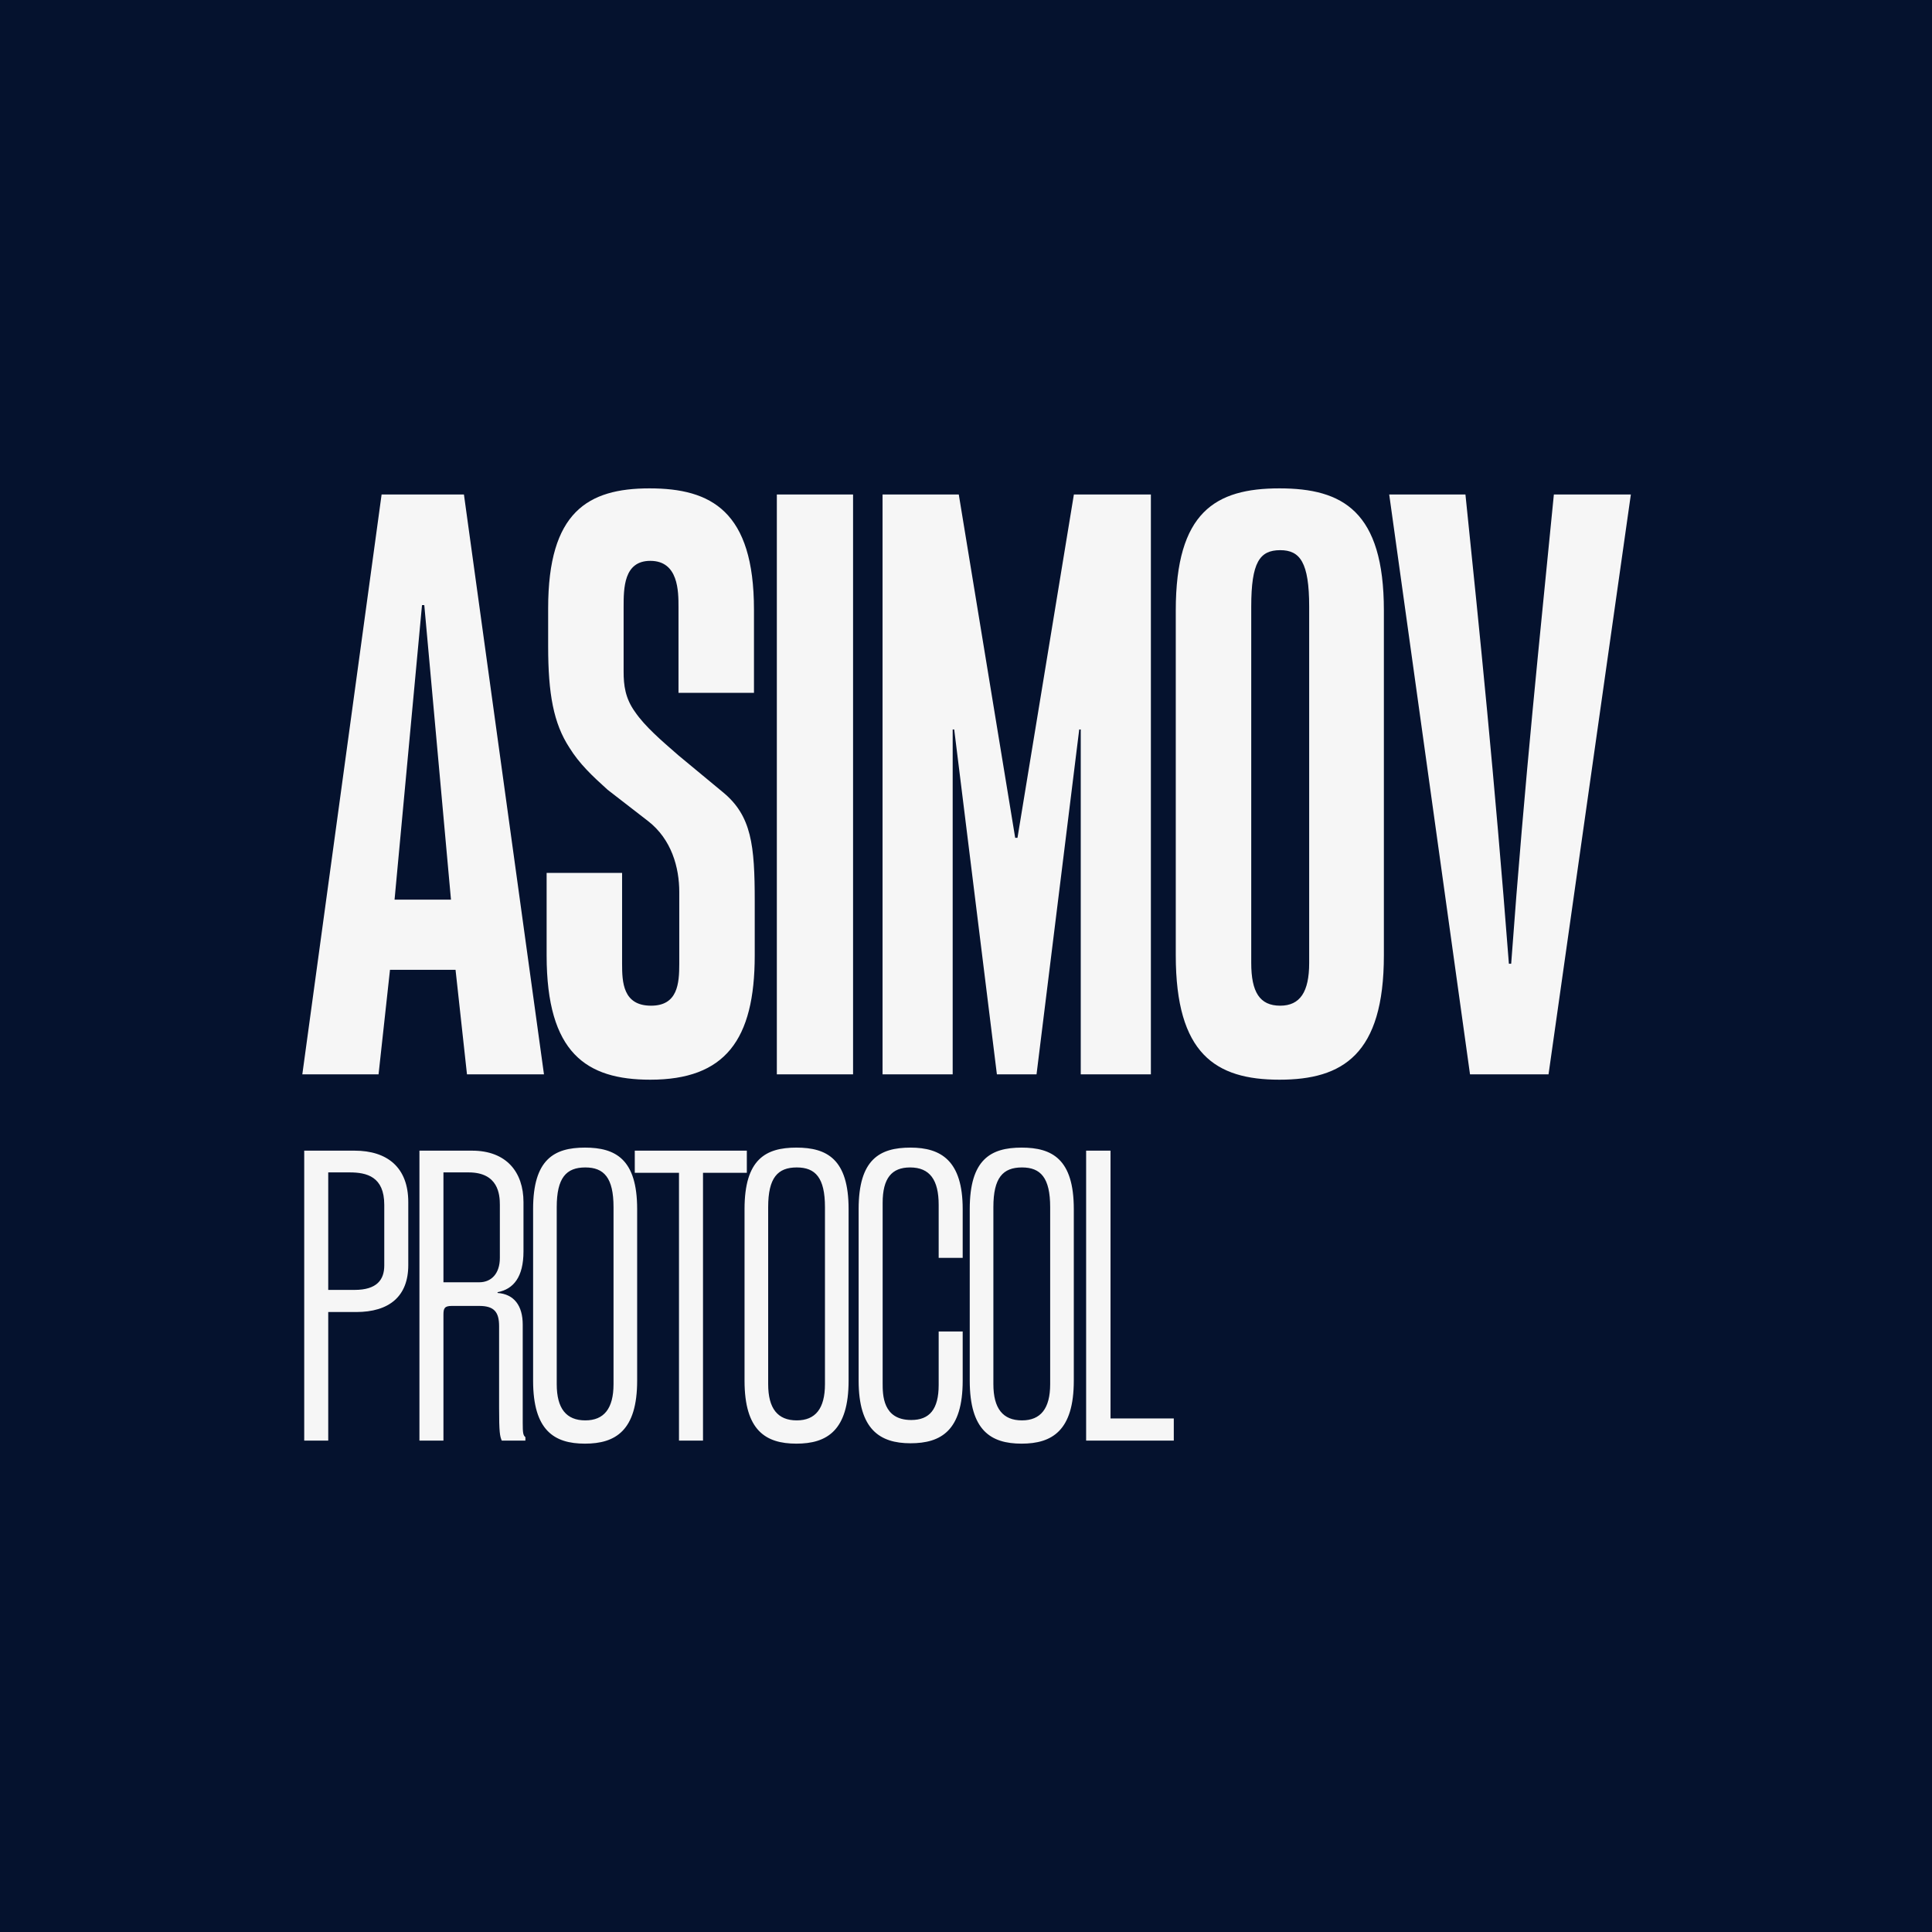 <svg width="1080" height="1080" viewBox="0 0 1080 1080" fill="none" xmlns="http://www.w3.org/2000/svg">
<rect width="1080" height="1080" fill="#05122E"/>
<path d="M169 600.572L213.318 276.412H259.341L304.085 600.572H261.045L254.653 542.138H218.006L211.614 600.572H169ZM220.562 502.897H252.097L237.182 338.258H235.903L220.562 502.897ZM363.521 603.558C327.726 603.558 305.567 588.629 305.567 534.034V487.969H347.754V538.726C347.754 548.962 348.18 562.185 363.947 562.185C378.861 562.185 379.714 549.815 379.714 538.726V498.632C379.714 484.983 375.453 469.202 362.243 458.965L339.658 441.478C331.135 433.8 323.891 426.976 318.351 418.019C309.402 404.37 306.419 387.735 306.419 361.291V339.965C306.419 286.222 328.578 273 363.095 273C397.611 273 421.475 285.796 421.475 340.818V387.309H379.288V339.538C379.288 330.581 379.288 313.52 363.521 313.52C348.606 313.52 348.606 328.875 348.606 339.538V375.366C348.606 383.044 349.459 390.295 354.998 397.972C360.538 406.076 369.487 413.754 379.288 422.284L404.004 442.757C420.197 455.98 421.901 472.614 421.901 503.751V534.034C421.901 581.378 405.282 603.558 363.521 603.558ZM434.257 600.572V276.412H476.871V600.572H434.257ZM493.349 600.572V276.412H535.963L567.497 468.349H568.776L600.31 276.412H643.349V600.572H604.145V407.782H603.293L579.429 600.572H557.27L533.406 407.782H532.554V600.572H493.349ZM715.217 603.558C679.422 603.558 657.263 589.056 657.263 534.034V341.244C657.263 286.222 679.422 273 715.217 273C750.587 273 773.598 285.796 773.598 341.244V534.034C773.598 589.482 750.587 603.558 715.217 603.558ZM699.45 538.299C699.45 554.507 704.138 562.185 715.643 562.185C726.723 562.185 731.837 554.507 731.837 538.299V339.112C731.837 314.373 726.723 307.549 715.643 307.549C704.138 307.549 699.45 314.373 699.45 339.112V538.299ZM821.747 600.572L776.577 276.412H819.19C827.287 354.893 835.383 433.8 843.48 538.726H844.758C852.429 433.8 860.952 354.893 868.622 276.412H911.662L865.639 600.572H821.747Z" fill="#F6F6F6"/>
<path d="M170.062 643.224H198.188C216.511 643.224 228.23 652.608 228.23 672.015V707.203C228.23 724.691 217.577 733.434 199.04 733.434H183.486V805.304H170.062V643.224ZM183.486 721.065H198.188C210.759 721.065 214.807 715.307 214.807 707.416V673.508C214.807 657.726 205.006 655.38 195.418 655.38H183.486V721.065ZM234.466 805.304V643.224H263.869C283.045 643.224 292.633 655.167 292.633 672.015V699.526C292.633 713.814 287.094 720.639 278.145 722.345V722.771C287.307 723.411 292.207 729.809 292.207 740.472V795.281C292.207 801.039 292.42 802.318 293.699 803.385V805.304H280.488C279.423 802.745 278.997 800.825 278.997 786.75V741.325C278.997 733.434 276.227 730.022 267.917 730.022H252.577C248.528 730.022 247.889 731.302 247.889 734.927V805.304H234.466ZM247.889 716.8H267.917C274.523 716.8 279.423 712.108 279.423 703.151V673.508C279.423 667.749 278.571 655.38 261.952 655.38H247.889V716.8ZM326.984 807.01C309.725 807.01 298.007 799.546 298.007 771.822V675.853C298.007 648.129 309.725 641.518 326.984 641.518C344.029 641.518 356.174 647.916 356.174 675.853V771.822C356.174 799.759 344.029 807.01 326.984 807.01ZM311.217 773.741C311.217 787.39 316.543 794.001 327.197 794.001C337.637 794.001 342.964 787.39 342.964 773.741V674.787C342.964 658.366 337.637 652.608 327.197 652.608C316.543 652.608 311.217 658.366 311.217 674.787V773.741ZM417.486 643.224V655.593H392.983V805.304H379.56V655.593H354.844V643.224H417.486ZM445.178 807.01C427.92 807.01 416.201 799.546 416.201 771.822V675.853C416.201 648.129 427.92 641.518 445.178 641.518C462.224 641.518 474.369 647.916 474.369 675.853V771.822C474.369 799.759 462.224 807.01 445.178 807.01ZM429.411 773.741C429.411 787.39 434.738 794.001 445.391 794.001C455.832 794.001 461.158 787.39 461.158 773.741V674.787C461.158 658.366 455.832 652.608 445.391 652.608C434.738 652.608 429.411 658.366 429.411 674.787V773.741ZM508.958 806.797C491.7 806.797 479.981 798.906 479.981 771.822V675.853C479.981 648.129 491.7 641.518 508.958 641.518C526.004 641.518 538.148 648.769 538.148 675.853V703.151H524.725V673.508C524.725 659.645 519.825 652.608 508.745 652.608C498.518 652.608 493.404 658.579 493.404 672.441V773.101C493.404 779.712 493.404 793.788 509.384 793.788C519.612 793.788 524.725 787.816 524.725 774.168V744.311H538.148V771.822C538.148 799.759 526.004 806.797 508.958 806.797ZM571.072 807.01C553.813 807.01 542.094 799.546 542.094 771.822V675.853C542.094 648.129 553.813 641.518 571.072 641.518C588.117 641.518 600.262 647.916 600.262 675.853V771.822C600.262 799.759 588.117 807.01 571.072 807.01ZM555.305 773.741C555.305 787.39 560.631 794.001 571.285 794.001C581.725 794.001 587.052 787.39 587.052 773.741V674.787C587.052 658.366 581.725 652.608 571.285 652.608C560.631 652.608 555.305 658.366 555.305 674.787V773.741ZM607.153 643.224H620.789V792.935H656.158V805.304H607.153V643.224Z" fill="#F6F6F6"/>
</svg>
